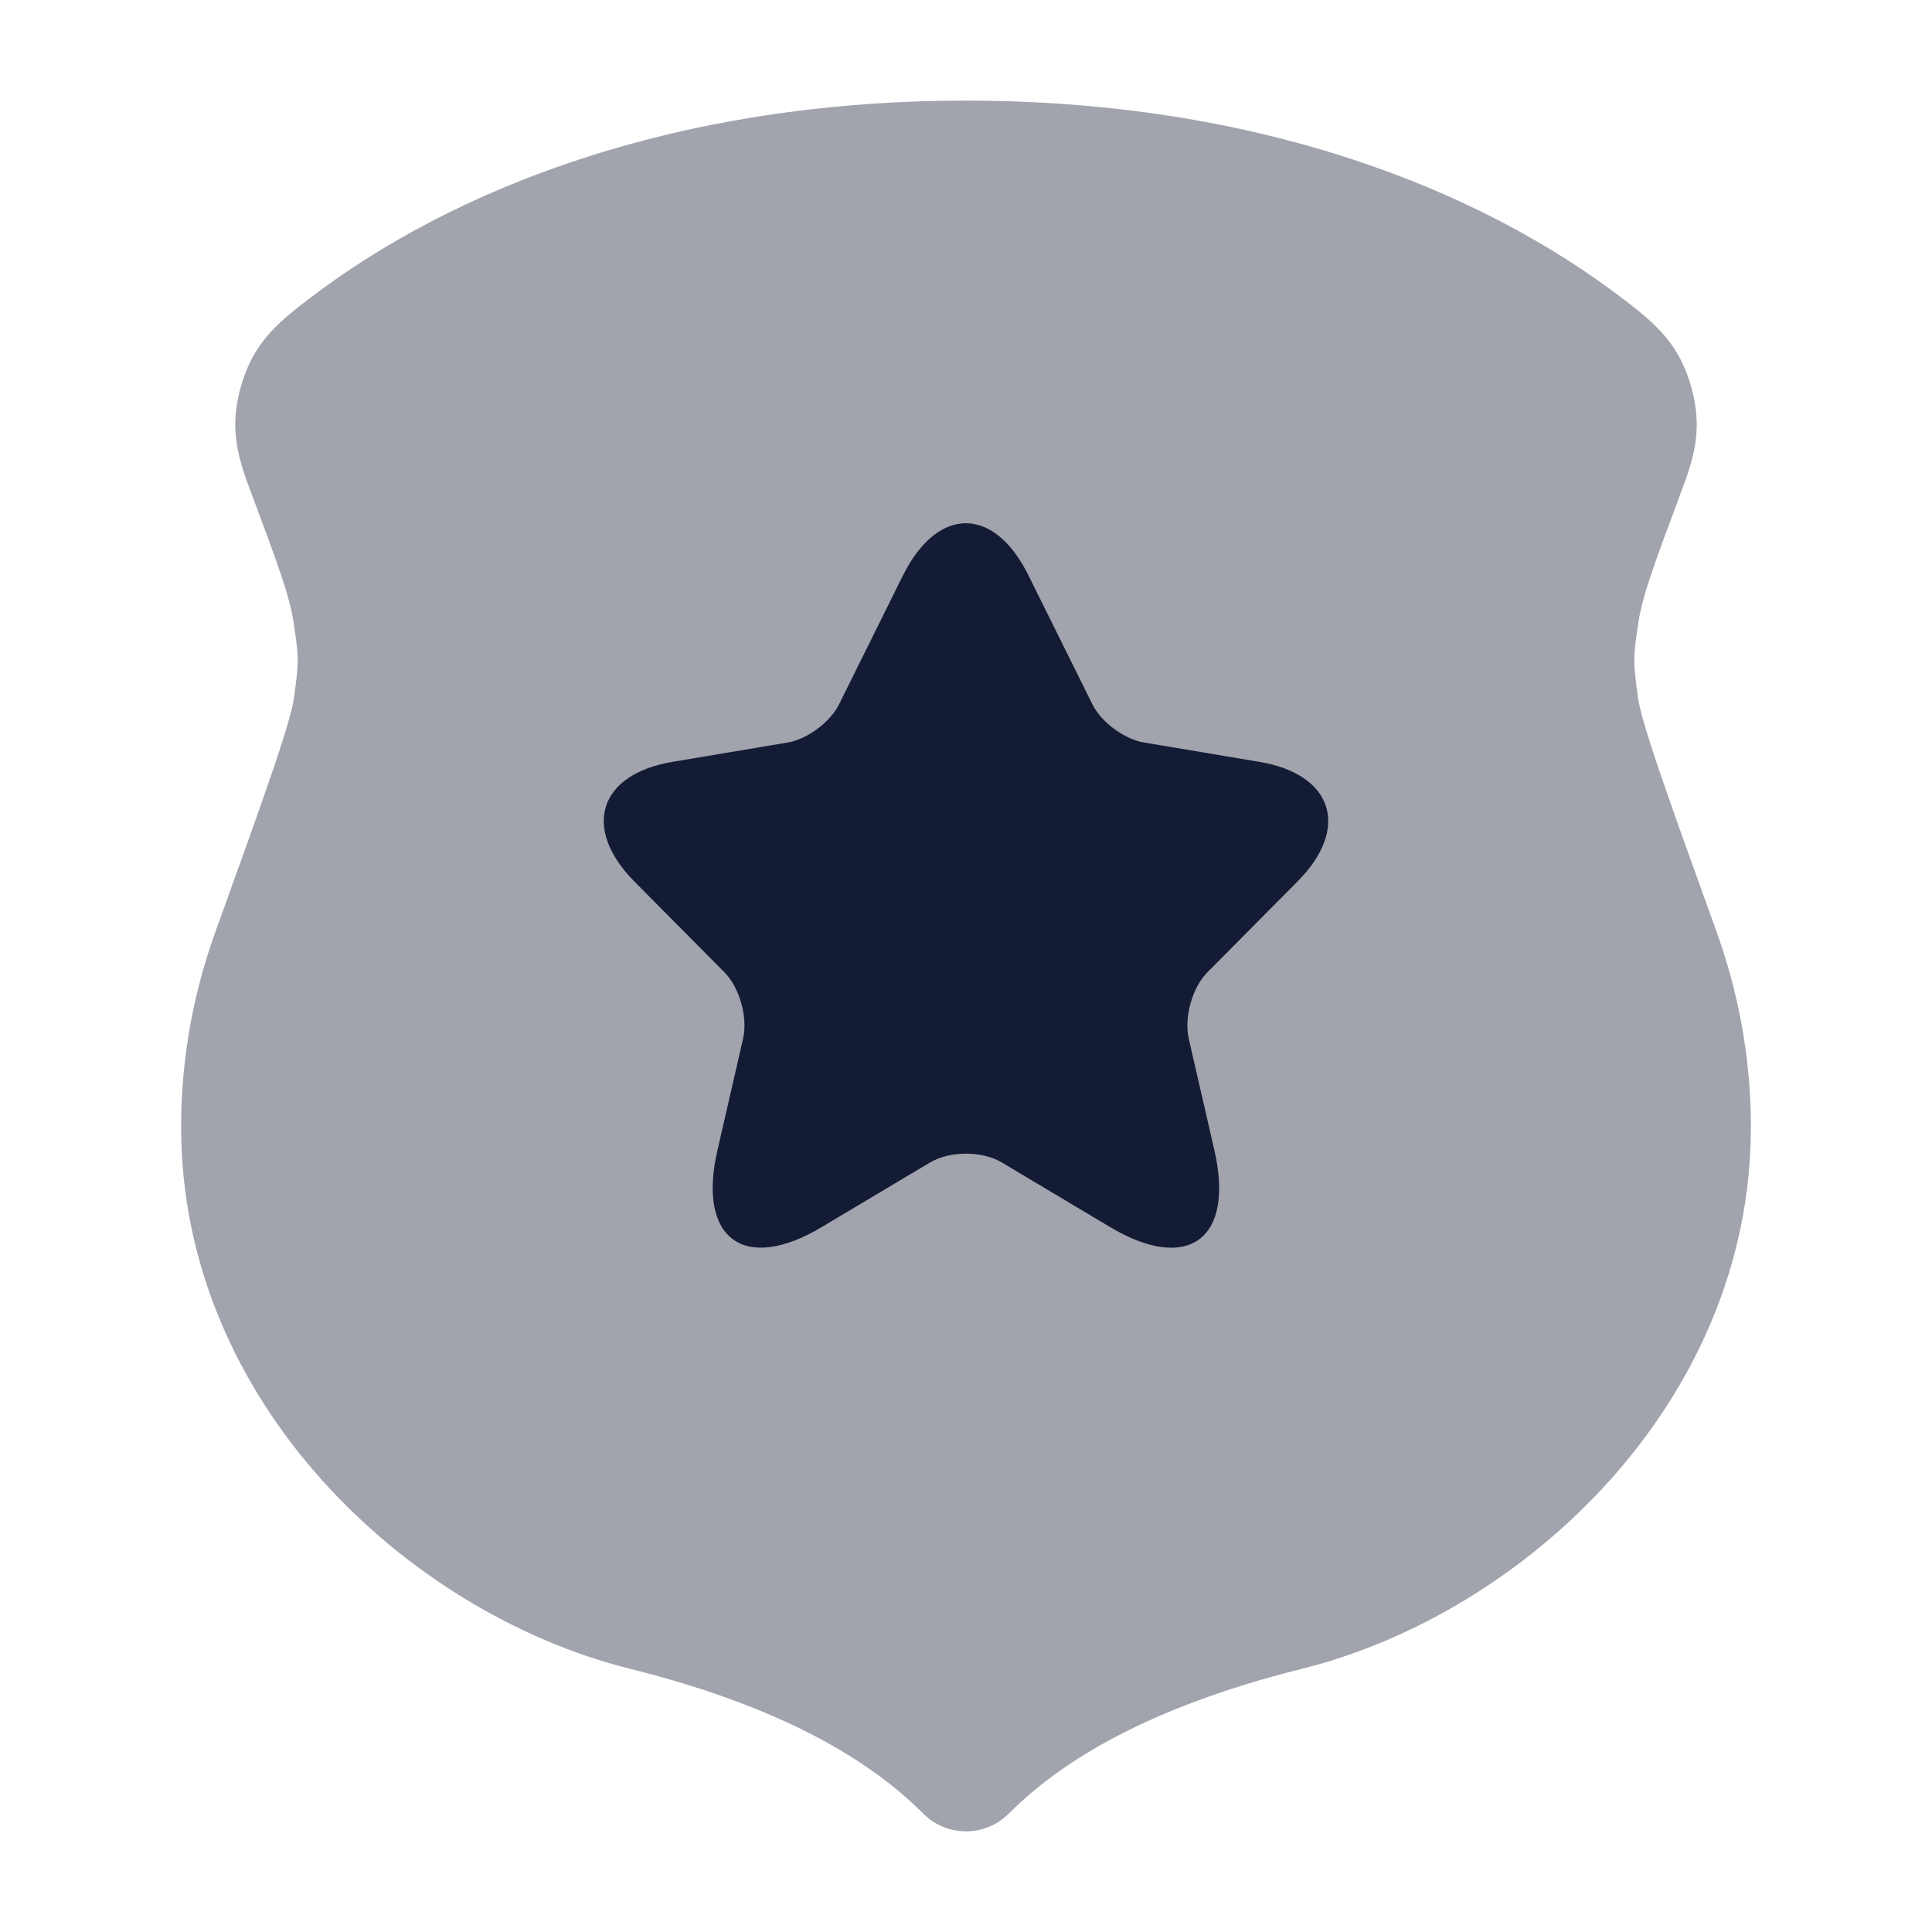 <svg width="24" height="24" viewBox="0 0 24 24" fill="none" xmlns="http://www.w3.org/2000/svg">
<path opacity="0.4" d="M3.81 3.734C5.639 2.323 8.424 1.25 12 1.25C15.576 1.25 18.36 2.323 20.19 3.734C20.392 3.889 20.656 4.091 20.828 4.378C20.978 4.627 21.073 4.962 21.077 5.253C21.082 5.588 20.97 5.885 20.867 6.156C20.545 7.016 20.402 7.409 20.354 7.724C20.314 7.981 20.302 8.095 20.302 8.196C20.301 8.297 20.312 8.411 20.348 8.669C20.366 8.794 20.435 9.052 20.604 9.549C20.766 10.029 21 10.677 21.317 11.555C21.575 12.268 21.75 13.082 21.75 14C21.75 17.426 18.929 20.041 16.182 20.728C14.102 21.247 13.088 21.973 12.53 22.53C12.237 22.823 11.763 22.823 11.47 22.53C10.912 21.973 9.898 21.247 7.818 20.728C5.071 20.041 2.25 17.426 2.25 14C2.25 13.082 2.425 12.268 2.683 11.555C3 10.677 3.234 10.029 3.396 9.549C3.565 9.052 3.634 8.794 3.652 8.669C3.688 8.411 3.699 8.297 3.698 8.196C3.698 8.095 3.686 7.981 3.646 7.724C3.598 7.409 3.455 7.016 3.133 6.156C3.03 5.885 2.918 5.588 2.923 5.253C2.927 4.962 3.022 4.627 3.172 4.378C3.344 4.091 3.608 3.889 3.81 3.734Z" fill="#141B34"/>
<path d="M12.777 7.15L13.569 8.747C13.677 8.969 13.965 9.182 14.208 9.223L15.644 9.464C16.561 9.618 16.777 10.289 16.116 10.952L15 12.077C14.811 12.267 14.708 12.635 14.766 12.898L15.086 14.291C15.338 15.393 14.757 15.819 13.79 15.243L12.444 14.44C12.201 14.295 11.801 14.295 11.554 14.44L10.208 15.243C9.245 15.819 8.66 15.389 8.912 14.291L9.232 12.898C9.29 12.635 9.187 12.267 8.998 12.077L7.882 10.952C7.225 10.289 7.437 9.618 8.354 9.464L9.79 9.223C10.028 9.182 10.316 8.969 10.424 8.747L11.216 7.15C11.648 6.283 12.35 6.283 12.777 7.15Z" fill="#141B34"/>
</svg>
